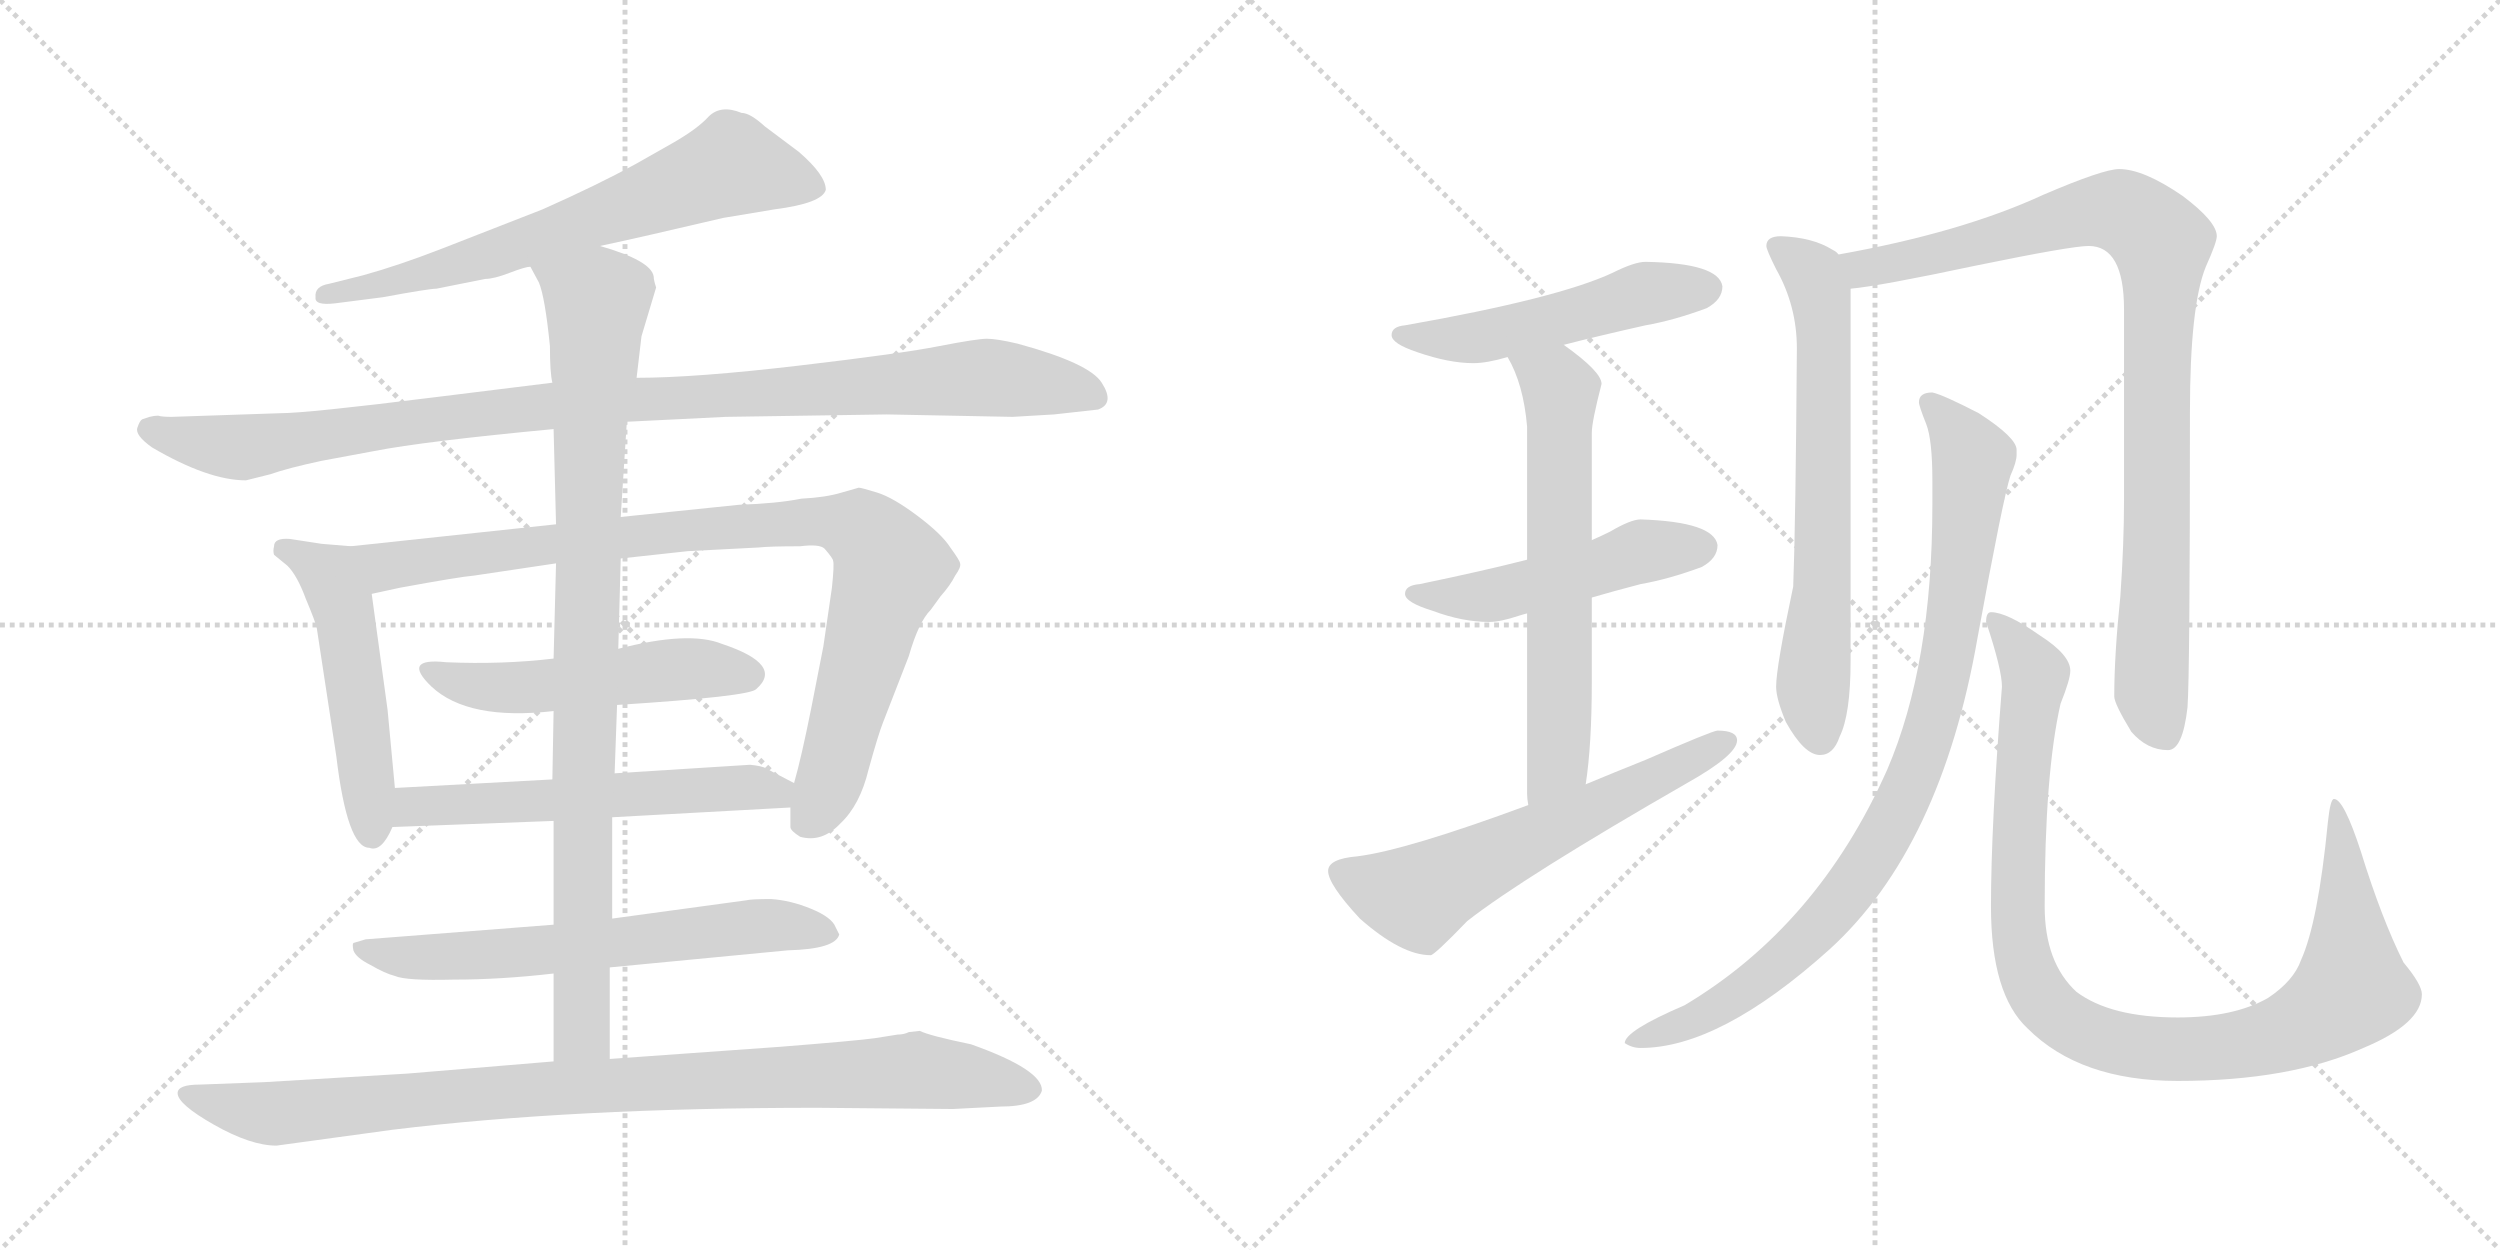 <svg version="1.1" viewBox="0 0 2048 1024" xmlns="http://www.w3.org/2000/svg">
  <g stroke="lightgray" stroke-dasharray="1,1" stroke-width="1" transform="scale(4, 4)">
    <line x1="0" y1="0" x2="256" y2="256"></line>
    <line x1="256" y1="0" x2="0" y2="256"></line>
    <line x1="128" y1="0" x2="128" y2="256"></line>
    <line x1="0" y1="128" x2="256" y2="128"></line>
    <line x1="256" y1="0" x2="512" y2="256"></line>
    <line x1="512" y1="0" x2="256" y2="256"></line>
    <line x1="384" y1="0" x2="384" y2="256"></line>
    <line x1="256" y1="128" x2="512" y2="128"></line>
  </g>
<g transform="scale(1, -1) translate(0, -850)">
   <style type="text/css">
    @keyframes keyframes0 {
      from {
       stroke: black;
       stroke-dashoffset: 676;
       stroke-width: 128;
       }
       69% {
       animation-timing-function: step-end;
       stroke: black;
       stroke-dashoffset: 0;
       stroke-width: 128;
       }
       to {
       stroke: black;
       stroke-width: 1024;
       }
       }
       #make-me-a-hanzi-animation-0 {
         animation: keyframes0 0.8s both;
         animation-delay: 0s;
         animation-timing-function: linear;
       }
    @keyframes keyframes1 {
      from {
       stroke: black;
       stroke-dashoffset: 1035;
       stroke-width: 128;
       }
       77% {
       animation-timing-function: step-end;
       stroke: black;
       stroke-dashoffset: 0;
       stroke-width: 128;
       }
       to {
       stroke: black;
       stroke-width: 1024;
       }
       }
       #make-me-a-hanzi-animation-1 {
         animation: keyframes1 1.092s both;
         animation-delay: 0.8s;
         animation-timing-function: linear;
       }
    @keyframes keyframes2 {
      from {
       stroke: black;
       stroke-dashoffset: 510;
       stroke-width: 128;
       }
       62% {
       animation-timing-function: step-end;
       stroke: black;
       stroke-dashoffset: 0;
       stroke-width: 128;
       }
       to {
       stroke: black;
       stroke-width: 1024;
       }
       }
       #make-me-a-hanzi-animation-2 {
         animation: keyframes2 0.665s both;
         animation-delay: 1.892s;
         animation-timing-function: linear;
       }
    @keyframes keyframes3 {
      from {
       stroke: black;
       stroke-dashoffset: 933;
       stroke-width: 128;
       }
       75% {
       animation-timing-function: step-end;
       stroke: black;
       stroke-dashoffset: 0;
       stroke-width: 128;
       }
       to {
       stroke: black;
       stroke-width: 1024;
       }
       }
       #make-me-a-hanzi-animation-3 {
         animation: keyframes3 1.009s both;
         animation-delay: 2.557s;
         animation-timing-function: linear;
       }
    @keyframes keyframes4 {
      from {
       stroke: black;
       stroke-dashoffset: 517;
       stroke-width: 128;
       }
       63% {
       animation-timing-function: step-end;
       stroke: black;
       stroke-dashoffset: 0;
       stroke-width: 128;
       }
       to {
       stroke: black;
       stroke-width: 1024;
       }
       }
       #make-me-a-hanzi-animation-4 {
         animation: keyframes4 0.671s both;
         animation-delay: 3.567s;
         animation-timing-function: linear;
       }
    @keyframes keyframes5 {
      from {
       stroke: black;
       stroke-dashoffset: 576;
       stroke-width: 128;
       }
       65% {
       animation-timing-function: step-end;
       stroke: black;
       stroke-dashoffset: 0;
       stroke-width: 128;
       }
       to {
       stroke: black;
       stroke-width: 1024;
       }
       }
       #make-me-a-hanzi-animation-5 {
         animation: keyframes5 0.719s both;
         animation-delay: 4.237s;
         animation-timing-function: linear;
       }
    @keyframes keyframes6 {
      from {
       stroke: black;
       stroke-dashoffset: 644;
       stroke-width: 128;
       }
       68% {
       animation-timing-function: step-end;
       stroke: black;
       stroke-dashoffset: 0;
       stroke-width: 128;
       }
       to {
       stroke: black;
       stroke-width: 1024;
       }
       }
       #make-me-a-hanzi-animation-6 {
         animation: keyframes6 0.774s both;
         animation-delay: 4.956s;
         animation-timing-function: linear;
       }
    @keyframes keyframes7 {
      from {
       stroke: black;
       stroke-dashoffset: 929;
       stroke-width: 128;
       }
       75% {
       animation-timing-function: step-end;
       stroke: black;
       stroke-dashoffset: 0;
       stroke-width: 128;
       }
       to {
       stroke: black;
       stroke-width: 1024;
       }
       }
       #make-me-a-hanzi-animation-7 {
         animation: keyframes7 1.006s both;
         animation-delay: 5.73s;
         animation-timing-function: linear;
       }
    @keyframes keyframes8 {
      from {
       stroke: black;
       stroke-dashoffset: 952;
       stroke-width: 128;
       }
       76% {
       animation-timing-function: step-end;
       stroke: black;
       stroke-dashoffset: 0;
       stroke-width: 128;
       }
       to {
       stroke: black;
       stroke-width: 1024;
       }
       }
       #make-me-a-hanzi-animation-8 {
         animation: keyframes8 1.025s both;
         animation-delay: 6.736s;
         animation-timing-function: linear;
       }
    @keyframes keyframes9 {
      from {
       stroke: black;
       stroke-dashoffset: 512;
       stroke-width: 128;
       }
       63% {
       animation-timing-function: step-end;
       stroke: black;
       stroke-dashoffset: 0;
       stroke-width: 128;
       }
       to {
       stroke: black;
       stroke-width: 1024;
       }
       }
       #make-me-a-hanzi-animation-9 {
         animation: keyframes9 0.667s both;
         animation-delay: 7.761s;
         animation-timing-function: linear;
       }
    @keyframes keyframes10 {
      from {
       stroke: black;
       stroke-dashoffset: 498;
       stroke-width: 128;
       }
       62% {
       animation-timing-function: step-end;
       stroke: black;
       stroke-dashoffset: 0;
       stroke-width: 128;
       }
       to {
       stroke: black;
       stroke-width: 1024;
       }
       }
       #make-me-a-hanzi-animation-10 {
         animation: keyframes10 0.655s both;
         animation-delay: 8.428s;
         animation-timing-function: linear;
       }
    @keyframes keyframes11 {
      from {
       stroke: black;
       stroke-dashoffset: 638;
       stroke-width: 128;
       }
       67% {
       animation-timing-function: step-end;
       stroke: black;
       stroke-dashoffset: 0;
       stroke-width: 128;
       }
       to {
       stroke: black;
       stroke-width: 1024;
       }
       }
       #make-me-a-hanzi-animation-11 {
         animation: keyframes11 0.769s both;
         animation-delay: 9.083s;
         animation-timing-function: linear;
       }
    @keyframes keyframes12 {
      from {
       stroke: black;
       stroke-dashoffset: 605;
       stroke-width: 128;
       }
       66% {
       animation-timing-function: step-end;
       stroke: black;
       stroke-dashoffset: 0;
       stroke-width: 128;
       }
       to {
       stroke: black;
       stroke-width: 1024;
       }
       }
       #make-me-a-hanzi-animation-12 {
         animation: keyframes12 0.742s both;
         animation-delay: 9.852s;
         animation-timing-function: linear;
       }
    @keyframes keyframes13 {
      from {
       stroke: black;
       stroke-dashoffset: 675;
       stroke-width: 128;
       }
       69% {
       animation-timing-function: step-end;
       stroke: black;
       stroke-dashoffset: 0;
       stroke-width: 128;
       }
       to {
       stroke: black;
       stroke-width: 1024;
       }
       }
       #make-me-a-hanzi-animation-13 {
         animation: keyframes13 0.799s both;
         animation-delay: 10.595s;
         animation-timing-function: linear;
       }
    @keyframes keyframes14 {
      from {
       stroke: black;
       stroke-dashoffset: 931;
       stroke-width: 128;
       }
       75% {
       animation-timing-function: step-end;
       stroke: black;
       stroke-dashoffset: 0;
       stroke-width: 128;
       }
       to {
       stroke: black;
       stroke-width: 1024;
       }
       }
       #make-me-a-hanzi-animation-14 {
         animation: keyframes14 1.008s both;
         animation-delay: 11.394s;
         animation-timing-function: linear;
       }
    @keyframes keyframes15 {
      from {
       stroke: black;
       stroke-dashoffset: 906;
       stroke-width: 128;
       }
       75% {
       animation-timing-function: step-end;
       stroke: black;
       stroke-dashoffset: 0;
       stroke-width: 128;
       }
       to {
       stroke: black;
       stroke-width: 1024;
       }
       }
       #make-me-a-hanzi-animation-15 {
         animation: keyframes15 0.987s both;
         animation-delay: 12.402s;
         animation-timing-function: linear;
       }
    @keyframes keyframes16 {
      from {
       stroke: black;
       stroke-dashoffset: 1009;
       stroke-width: 128;
       }
       77% {
       animation-timing-function: step-end;
       stroke: black;
       stroke-dashoffset: 0;
       stroke-width: 128;
       }
       to {
       stroke: black;
       stroke-width: 1024;
       }
       }
       #make-me-a-hanzi-animation-16 {
         animation: keyframes16 1.071s both;
         animation-delay: 13.389s;
         animation-timing-function: linear;
       }
</style>
<path d="M 491.5 648.5 Q 524.5 655.5 592.5 671.5 L 634.5 678.5 Q 673.5 683.5 676.5 694.5 Q 676.5 706.5 654.5 725.5 L 626.5 746.5 Q 614.5 757.5 607.5 757.5 Q 590.5 764.5 580.5 754.5 Q 571.5 744.5 550.5 732.5 L 520.5 715.5 Q 489.5 698.5 444.5 678.5 L 362.5 646.5 Q 326.5 632.5 297.5 624.5 L 269.5 617.5 Q 257.5 615.5 258.5 606.5 Q 257.5 599.5 274.5 601.5 L 313.5 606.5 Q 351.5 613.5 357.5 613.5 L 397.5 621.5 Q 404.5 621.5 417.5 626.5 Q 430.5 631.5 434.5 631.5 L 491.5 648.5 Z" fill="lightgray"></path> 
<path d="M 829.5 508.5 L 863.5 510.5 L 899.5 514.5 Q 913.5 519.5 902.5 536.5 Q 892.5 552.5 833.5 568.5 Q 816.5 572.5 808.5 572.5 Q 800.5 572.5 769.5 566.5 Q 739.5 560.5 654.5 550.5 Q 569.5 540.5 521.5 540.5 L 452.5 536.5 L 355.5 524.5 Q 251.5 511.5 229.5 511.5 L 140.5 508.5 Q 132.5 508.5 129.5 509.5 Q 126.5 509.5 122.5 508.5 L 116.5 506.5 Q 114.5 505.5 112.5 499.5 Q 110.5 493.5 124.5 483.5 Q 170.5 456.5 201.5 456.5 L 221.5 461.5 Q 235.5 466.5 263.5 472.5 L 306.5 480.5 Q 347.5 488.5 453.5 498.5 L 513.5 504.5 L 594.5 508.5 L 726.5 510.5 L 829.5 508.5 Z" fill="lightgray"></path> 
<path d="M 323.5 204.5 L 317.5 268.5 L 304.5 363.5 C 300.5 393.5 299.5 401.5 287.5 402.5 L 263.5 404.5 L 237.5 408.5 Q 224.5 409.5 224.5 402.5 Q 223.5 398.5 224.5 395.5 L 235.5 386.5 Q 243.5 378.5 250.5 359.5 Q 258.5 340.5 259.5 335.5 L 275.5 230.5 Q 284.5 155.5 302.5 155.5 Q 312.5 151.5 321.5 172.5 L 323.5 204.5 Z" fill="lightgray"></path> 
<path d="M 304.5 363.5 L 327.5 368.5 Q 376.5 377.5 388.5 378.5 L 455.5 388.5 L 508.5 392.5 L 563.5 398.5 L 621.5 401.5 Q 630.5 402.5 655.5 402.5 Q 671.5 404.5 675.5 400.5 Q 682.5 392.5 682.5 390.5 Q 683.5 387.5 681.5 368.5 L 674.5 320.5 L 664.5 269.5 Q 656.5 229.5 650.5 208.5 L 647.5 188.5 L 647.5 172.5 Q 647.5 169.5 655.5 164.5 Q 673.5 159.5 688.5 175.5 Q 704.5 190.5 711.5 219.5 Q 719.5 248.5 723.5 258.5 L 744.5 312.5 Q 752.5 340.5 762.5 350.5 L 770.5 361.5 Q 778.5 370.5 782.5 378.5 Q 787.5 385.5 786.5 388.5 Q 786.5 390.5 778.5 401.5 Q 771.5 412.5 751.5 427.5 Q 731.5 442.5 718.5 446.5 Q 705.5 450.5 703.5 450.5 L 689.5 446.5 Q 676.5 442.5 656.5 441.5 Q 636.5 437.5 605.5 436.5 L 508.5 426.5 L 455.5 420.5 L 287.5 402.5 C 257.5 399.5 275.5 357.5 304.5 363.5 Z" fill="lightgray"></path> 
<path d="M 453.5 310.5 Q 411.5 305.5 365.5 307.5 Q 328.5 311.5 353.5 287.5 Q 383.5 259.5 453.5 267.5 L 505.5 272.5 Q 614.5 279.5 619.5 285.5 Q 642.5 305.5 591.5 322.5 Q 564.5 333.5 506.5 318.5 L 453.5 310.5 Z" fill="lightgray"></path> 
<path d="M 452.5 211.5 L 323.5 204.5 C 293.5 202.5 291.5 171.5 321.5 172.5 L 453.5 177.5 L 501.5 180.5 L 647.5 188.5 C 677.5 190.5 677.5 194.5 650.5 208.5 L 627.5 220.5 Q 624.5 222.5 614.5 223.5 L 503.5 216.5 L 452.5 211.5 Z" fill="lightgray"></path> 
<path d="M 453.5 92.5 L 299.5 80.5 L 289.5 77.5 Q 288.5 76.5 289.5 71.5 Q 291.5 65.5 303.5 59.5 Q 315.5 52.5 323.5 50.5 Q 332.5 46.5 371.5 47.5 Q 410.5 47.5 453.5 52.5 L 499.5 57.5 L 645.5 71.5 Q 684.5 72.5 687.5 84.5 L 684.5 90.5 Q 681.5 98.5 664.5 105.5 Q 647.5 112.5 631.5 113.5 Q 615.5 113.5 611.5 112.5 L 501.5 97.5 L 453.5 92.5 Z" fill="lightgray"></path> 
<path d="M 455.5 388.5 L 453.5 310.5 L 453.5 267.5 L 452.5 211.5 L 453.5 177.5 L 453.5 92.5 L 453.5 52.5 L 453.5 -19.5 C 453.5 -49.5 499.5 -47.5 499.5 -17.5 L 499.5 57.5 L 501.5 97.5 L 501.5 180.5 L 503.5 216.5 L 505.5 272.5 L 506.5 318.5 L 508.5 392.5 L 508.5 426.5 L 513.5 504.5 L 521.5 540.5 L 525.5 574.5 L 537.5 614.5 Q 535.5 620.5 535.5 623.5 Q 533.5 636.5 491.5 648.5 C 463.5 658.5 421.5 658.5 434.5 631.5 L 441.5 618.5 Q 446.5 606.5 450.5 566.5 Q 450.5 544.5 452.5 536.5 L 453.5 498.5 L 455.5 420.5 L 455.5 388.5 Z" fill="lightgray"></path> 
<path d="M 453.5 -19.5 L 333.5 -29.5 L 216.5 -36.5 L 163.5 -38.5 Q 145.5 -38.5 145.5 -45.5 Q 145.5 -54.5 175.5 -71.5 Q 205.5 -88.5 226.5 -88.5 L 321.5 -75.5 Q 468.5 -57.5 669.5 -57.5 L 780.5 -58.5 L 819.5 -56.5 Q 849.5 -56.5 853.5 -43.5 Q 854.5 -26.5 795.5 -5.5 Q 761.5 1.5 753.5 5.5 L 744.5 4.5 Q 740.5 2.5 735.5 2.5 L 716.5 -0.5 Q 702.5 -2.5 639.5 -7.5 L 499.5 -17.5 L 453.5 -19.5 Z" fill="lightgray"></path> 
<path d="M 1348.0 635.5 Q 1339.0 635.5 1321.0 626.5 Q 1276.0 605.5 1151.0 583.5 Q 1140.0 582.5 1140.0 575.5 Q 1140.0 568.5 1161.0 561.5 Q 1187.0 552.5 1207.0 552.5 Q 1218.0 552.5 1235.0 557.5 L 1281.0 567.5 Q 1308.0 574.5 1348.0 583.5 Q 1371.0 587.5 1398.0 597.5 Q 1411.0 604.5 1411.0 615.5 Q 1408.0 634.5 1348.0 635.5 Z" fill="lightgray"></path> 
<path d="M 1251.0 391.5 Q 1216.0 382.5 1163.0 371.5 Q 1151.0 370.5 1151.0 363.5 Q 1151.0 356.5 1174.0 349.5 Q 1198.0 340.5 1220.0 340.5 Q 1229.0 340.5 1244.0 345.5 Q 1247.0 346.5 1251.0 347.5 L 1304.0 360.5 Q 1321.0 365.5 1344.0 371.5 Q 1367.0 375.5 1394.0 385.5 Q 1407.0 392.5 1407.0 403.5 Q 1404.0 422.5 1344.0 424.5 Q 1336.0 424.5 1319.0 414.5 Q 1313.0 411.5 1304.0 407.5 L 1251.0 391.5 Z" fill="lightgray"></path> 
<path d="M 1235.0 557.5 Q 1248.0 535.5 1251.0 500.5 L 1251.0 391.5 L 1251.0 347.5 L 1251.0 199.5 Q 1251.0 195.5 1252.0 190.5 C 1254.0 160.5 1295.0 177.5 1299.0 207.5 Q 1304.0 239.5 1304.0 291.5 L 1304.0 360.5 L 1304.0 407.5 L 1304.0 495.5 Q 1304.0 504.5 1312.0 535.5 Q 1312.0 545.5 1281.0 567.5 C 1257.0 585.5 1222.0 584.5 1235.0 557.5 Z" fill="lightgray"></path> 
<path d="M 1252.0 190.5 Q 1152.0 153.5 1112.0 148.5 Q 1088.0 146.5 1088.0 136.5 Q 1088.0 125.5 1114.0 97.5 Q 1148.0 67.5 1172.0 67.5 Q 1175.0 67.5 1202.0 95.5 Q 1248.0 131.5 1382.0 208.5 Q 1423.0 231.5 1423.0 243.5 Q 1423.0 251.5 1407.0 251.5 Q 1403.0 251.5 1348.0 227.5 Q 1323.0 217.5 1299.0 207.5 L 1252.0 190.5 Z" fill="lightgray"></path> 
<path d="M 1459.0 656.5 Q 1447.0 656.5 1447.0 648.5 Q 1447.0 645.5 1455.0 629.5 Q 1472.0 599.5 1472.0 564.5 Q 1471.0 421.5 1469.0 369.5 Q 1455.0 303.5 1455.0 287.5 Q 1455.0 277.5 1463.0 258.5 Q 1478.0 231.5 1491.0 231.5 Q 1502.0 231.5 1507.0 246.5 Q 1516.0 264.5 1516.0 308.5 L 1516.0 613.5 C 1516.0 635.5 1516.0 635.5 1506.0 641.5 Q 1505.0 643.5 1501.0 645.5 Q 1485.0 655.5 1459.0 656.5 Z" fill="lightgray"></path> 
<path d="M 1516.0 613.5 Q 1539.0 615.5 1619.0 632.5 Q 1697.0 648.5 1711.0 648.5 Q 1740.0 648.5 1740.0 596.5 L 1740.0 440.5 Q 1740.0 404.5 1737.0 361.5 Q 1732.0 313.5 1732.0 279.5 Q 1732.0 273.5 1746.0 250.5 Q 1759.0 235.5 1776.0 235.5 Q 1788.0 235.5 1792.0 270.5 Q 1794.0 297.5 1794.0 512.5 Q 1794.0 599.5 1807.0 631.5 Q 1816.0 651.5 1816.0 656.5 Q 1816.0 668.5 1788.0 689.5 Q 1756.0 711.5 1736.0 711.5 Q 1723.0 711.5 1674.0 690.5 Q 1607.0 659.5 1506.0 641.5 C 1477.0 635.5 1486.0 609.5 1516.0 613.5 Z" fill="lightgray"></path> 
<path d="M 1583.0 528.5 Q 1572.0 528.5 1572.0 520.5 Q 1572.0 517.5 1578.0 502.5 Q 1583.0 489.5 1583.0 456.5 L 1583.0 436.5 Q 1583.0 305.5 1546.0 219.5 Q 1489.0 91.5 1380.0 26.5 Q 1331.0 5.5 1331.0 -4.5 Q 1337.0 -8.5 1344.0 -8.5 Q 1409.0 -8.5 1499.0 72.5 Q 1590.0 155.5 1620.0 327.5 Q 1641.0 442.5 1647.0 460.5 Q 1652.0 471.5 1652.0 477.5 L 1652.0 481.5 Q 1652.0 491.5 1621.0 511.5 Q 1592.0 526.5 1583.0 528.5 Z" fill="lightgray"></path> 
<path d="M 1631.0 348.5 Q 1627.0 348.5 1627.0 340.5 Q 1640.0 301.5 1640.0 287.5 Q 1631.0 173.5 1631.0 107.5 Q 1631.0 35.5 1661.0 7.5 Q 1704.0 -35.5 1784.0 -35.5 Q 1876.0 -35.5 1936.0 -8.5 Q 1984.0 11.5 1984.0 35.5 Q 1984.0 43.5 1969.0 61.5 Q 1951.0 97.5 1934.0 152.5 Q 1920.0 195.5 1912.0 195.5 Q 1909.0 195.5 1907.0 176.5 Q 1899.0 94.5 1885.0 63.5 Q 1879.0 46.5 1858.0 32.5 Q 1830.0 16.5 1784.0 16.5 Q 1729.0 16.5 1701.0 37.5 Q 1675.0 61.5 1675.0 107.5 Q 1675.0 216.5 1688.0 273.5 Q 1696.0 293.5 1696.0 300.5 Q 1696.0 313.5 1671.0 329.5 Q 1644.0 348.5 1631.0 348.5 Z" fill="lightgray"></path> 
      <clipPath id="make-me-a-hanzi-clip-0">
      <path d="M 491.5 648.5 Q 524.5 655.5 592.5 671.5 L 634.5 678.5 Q 673.5 683.5 676.5 694.5 Q 676.5 706.5 654.5 725.5 L 626.5 746.5 Q 614.5 757.5 607.5 757.5 Q 590.5 764.5 580.5 754.5 Q 571.5 744.5 550.5 732.5 L 520.5 715.5 Q 489.5 698.5 444.5 678.5 L 362.5 646.5 Q 326.5 632.5 297.5 624.5 L 269.5 617.5 Q 257.5 615.5 258.5 606.5 Q 257.5 599.5 274.5 601.5 L 313.5 606.5 Q 351.5 613.5 357.5 613.5 L 397.5 621.5 Q 404.5 621.5 417.5 626.5 Q 430.5 631.5 434.5 631.5 L 491.5 648.5 Z" fill="lightgray"></path>
      </clipPath>
      <path clip-path="url(#make-me-a-hanzi-clip-0)" d="M 667.5 696.5 L 599.5 714.5 L 399.5 640.5 L 266.5 609.5 " fill="none" id="make-me-a-hanzi-animation-0" stroke-dasharray="548 1096" stroke-linecap="round"></path>

      <clipPath id="make-me-a-hanzi-clip-1">
      <path d="M 829.5 508.5 L 863.5 510.5 L 899.5 514.5 Q 913.5 519.5 902.5 536.5 Q 892.5 552.5 833.5 568.5 Q 816.5 572.5 808.5 572.5 Q 800.5 572.5 769.5 566.5 Q 739.5 560.5 654.5 550.5 Q 569.5 540.5 521.5 540.5 L 452.5 536.5 L 355.5 524.5 Q 251.5 511.5 229.5 511.5 L 140.5 508.5 Q 132.5 508.5 129.5 509.5 Q 126.5 509.5 122.5 508.5 L 116.5 506.5 Q 114.5 505.5 112.5 499.5 Q 110.5 493.5 124.5 483.5 Q 170.5 456.5 201.5 456.5 L 221.5 461.5 Q 235.5 466.5 263.5 472.5 L 306.5 480.5 Q 347.5 488.5 453.5 498.5 L 513.5 504.5 L 594.5 508.5 L 726.5 510.5 L 829.5 508.5 Z" fill="lightgray"></path>
      </clipPath>
      <path clip-path="url(#make-me-a-hanzi-clip-1)" d="M 122.5 498.5 L 197.5 483.5 L 447.5 517.5 L 798.5 540.5 L 895.5 526.5 " fill="none" id="make-me-a-hanzi-animation-1" stroke-dasharray="907 1814" stroke-linecap="round"></path>

      <clipPath id="make-me-a-hanzi-clip-2">
      <path d="M 323.5 204.5 L 317.5 268.5 L 304.5 363.5 C 300.5 393.5 299.5 401.5 287.5 402.5 L 263.5 404.5 L 237.5 408.5 Q 224.5 409.5 224.5 402.5 Q 223.5 398.5 224.5 395.5 L 235.5 386.5 Q 243.5 378.5 250.5 359.5 Q 258.5 340.5 259.5 335.5 L 275.5 230.5 Q 284.5 155.5 302.5 155.5 Q 312.5 151.5 321.5 172.5 L 323.5 204.5 Z" fill="lightgray"></path>
      </clipPath>
      <path clip-path="url(#make-me-a-hanzi-clip-2)" d="M 234.5 399.5 L 269.5 377.5 L 281.5 352.5 L 304.5 169.5 " fill="none" id="make-me-a-hanzi-animation-2" stroke-dasharray="382 764" stroke-linecap="round"></path>

      <clipPath id="make-me-a-hanzi-clip-3">
      <path d="M 304.5 363.5 L 327.5 368.5 Q 376.5 377.5 388.5 378.5 L 455.5 388.5 L 508.5 392.5 L 563.5 398.5 L 621.5 401.5 Q 630.5 402.5 655.5 402.5 Q 671.5 404.5 675.5 400.5 Q 682.5 392.5 682.5 390.5 Q 683.5 387.5 681.5 368.5 L 674.5 320.5 L 664.5 269.5 Q 656.5 229.5 650.5 208.5 L 647.5 188.5 L 647.5 172.5 Q 647.5 169.5 655.5 164.5 Q 673.5 159.5 688.5 175.5 Q 704.5 190.5 711.5 219.5 Q 719.5 248.5 723.5 258.5 L 744.5 312.5 Q 752.5 340.5 762.5 350.5 L 770.5 361.5 Q 778.5 370.5 782.5 378.5 Q 787.5 385.5 786.5 388.5 Q 786.5 390.5 778.5 401.5 Q 771.5 412.5 751.5 427.5 Q 731.5 442.5 718.5 446.5 Q 705.5 450.5 703.5 450.5 L 689.5 446.5 Q 676.5 442.5 656.5 441.5 Q 636.5 437.5 605.5 436.5 L 508.5 426.5 L 455.5 420.5 L 287.5 402.5 C 257.5 399.5 275.5 357.5 304.5 363.5 Z" fill="lightgray"></path>
      </clipPath>
      <path clip-path="url(#make-me-a-hanzi-clip-3)" d="M 295.5 398.5 L 317.5 385.5 L 558.5 415.5 L 654.5 422.5 L 704.5 416.5 L 722.5 399.5 L 729.5 383.5 L 678.5 207.5 L 659.5 176.5 " fill="none" id="make-me-a-hanzi-animation-3" stroke-dasharray="805 1610" stroke-linecap="round"></path>

      <clipPath id="make-me-a-hanzi-clip-4">
      <path d="M 453.5 310.5 Q 411.5 305.5 365.5 307.5 Q 328.5 311.5 353.5 287.5 Q 383.5 259.5 453.5 267.5 L 505.5 272.5 Q 614.5 279.5 619.5 285.5 Q 642.5 305.5 591.5 322.5 Q 564.5 333.5 506.5 318.5 L 453.5 310.5 Z" fill="lightgray"></path>
      </clipPath>
      <path clip-path="url(#make-me-a-hanzi-clip-4)" d="M 355.5 299.5 L 397.5 286.5 L 442.5 286.5 L 551.5 301.5 L 597.5 302.5 L 612.5 297.5 " fill="none" id="make-me-a-hanzi-animation-4" stroke-dasharray="389 778" stroke-linecap="round"></path>

      <clipPath id="make-me-a-hanzi-clip-5">
      <path d="M 452.5 211.5 L 323.5 204.5 C 293.5 202.5 291.5 171.5 321.5 172.5 L 453.5 177.5 L 501.5 180.5 L 647.5 188.5 C 677.5 190.5 677.5 194.5 650.5 208.5 L 627.5 220.5 Q 624.5 222.5 614.5 223.5 L 503.5 216.5 L 452.5 211.5 Z" fill="lightgray"></path>
      </clipPath>
      <path clip-path="url(#make-me-a-hanzi-clip-5)" d="M 328.5 177.5 L 342.5 188.5 L 607.5 205.5 L 635.5 201.5 L 639.5 194.5 " fill="none" id="make-me-a-hanzi-animation-5" stroke-dasharray="448 896" stroke-linecap="round"></path>

      <clipPath id="make-me-a-hanzi-clip-6">
      <path d="M 453.5 92.5 L 299.5 80.5 L 289.5 77.5 Q 288.5 76.5 289.5 71.5 Q 291.5 65.5 303.5 59.5 Q 315.5 52.5 323.5 50.5 Q 332.5 46.5 371.5 47.5 Q 410.5 47.5 453.5 52.5 L 499.5 57.5 L 645.5 71.5 Q 684.5 72.5 687.5 84.5 L 684.5 90.5 Q 681.5 98.5 664.5 105.5 Q 647.5 112.5 631.5 113.5 Q 615.5 113.5 611.5 112.5 L 501.5 97.5 L 453.5 92.5 Z" fill="lightgray"></path>
      </clipPath>
      <path clip-path="url(#make-me-a-hanzi-clip-6)" d="M 295.5 74.5 L 314.5 67.5 L 362.5 65.5 L 625.5 91.5 L 680.5 84.5 " fill="none" id="make-me-a-hanzi-animation-6" stroke-dasharray="516 1032" stroke-linecap="round"></path>

      <clipPath id="make-me-a-hanzi-clip-7">
      <path d="M 455.5 388.5 L 453.5 310.5 L 453.5 267.5 L 452.5 211.5 L 453.5 177.5 L 453.5 92.5 L 453.5 52.5 L 453.5 -19.5 C 453.5 -49.5 499.5 -47.5 499.5 -17.5 L 499.5 57.5 L 501.5 97.5 L 501.5 180.5 L 503.5 216.5 L 505.5 272.5 L 506.5 318.5 L 508.5 392.5 L 508.5 426.5 L 513.5 504.5 L 521.5 540.5 L 525.5 574.5 L 537.5 614.5 Q 535.5 620.5 535.5 623.5 Q 533.5 636.5 491.5 648.5 C 463.5 658.5 421.5 658.5 434.5 631.5 L 441.5 618.5 Q 446.5 606.5 450.5 566.5 Q 450.5 544.5 452.5 536.5 L 453.5 498.5 L 455.5 420.5 L 455.5 388.5 Z" fill="lightgray"></path>
      </clipPath>
      <path clip-path="url(#make-me-a-hanzi-clip-7)" d="M 443.5 627.5 L 489.5 602.5 L 481.5 444.5 L 477.5 35.5 L 473.5 2.5 L 460.5 -12.5 " fill="none" id="make-me-a-hanzi-animation-7" stroke-dasharray="801 1602" stroke-linecap="round"></path>

      <clipPath id="make-me-a-hanzi-clip-8">
      <path d="M 453.5 -19.5 L 333.5 -29.5 L 216.5 -36.5 L 163.5 -38.5 Q 145.5 -38.5 145.5 -45.5 Q 145.5 -54.5 175.5 -71.5 Q 205.5 -88.5 226.5 -88.5 L 321.5 -75.5 Q 468.5 -57.5 669.5 -57.5 L 780.5 -58.5 L 819.5 -56.5 Q 849.5 -56.5 853.5 -43.5 Q 854.5 -26.5 795.5 -5.5 Q 761.5 1.5 753.5 5.5 L 744.5 4.5 Q 740.5 2.5 735.5 2.5 L 716.5 -0.5 Q 702.5 -2.5 639.5 -7.5 L 499.5 -17.5 L 453.5 -19.5 Z" fill="lightgray"></path>
      </clipPath>
      <path clip-path="url(#make-me-a-hanzi-clip-8)" d="M 152.5 -46.5 L 230.5 -62.5 L 402.5 -44.5 L 746.5 -26.5 L 844.5 -42.5 " fill="none" id="make-me-a-hanzi-animation-8" stroke-dasharray="824 1648" stroke-linecap="round"></path>

      <clipPath id="make-me-a-hanzi-clip-9">
      <path d="M 1348.0 635.5 Q 1339.0 635.5 1321.0 626.5 Q 1276.0 605.5 1151.0 583.5 Q 1140.0 582.5 1140.0 575.5 Q 1140.0 568.5 1161.0 561.5 Q 1187.0 552.5 1207.0 552.5 Q 1218.0 552.5 1235.0 557.5 L 1281.0 567.5 Q 1308.0 574.5 1348.0 583.5 Q 1371.0 587.5 1398.0 597.5 Q 1411.0 604.5 1411.0 615.5 Q 1408.0 634.5 1348.0 635.5 Z" fill="lightgray"></path>
      </clipPath>
      <path clip-path="url(#make-me-a-hanzi-clip-9)" d="M 1148.0 576.5 L 1211.0 573.5 L 1347.0 609.5 L 1399.0 613.5 " fill="none" id="make-me-a-hanzi-animation-9" stroke-dasharray="384 768" stroke-linecap="round"></path>

      <clipPath id="make-me-a-hanzi-clip-10">
      <path d="M 1251.0 391.5 Q 1216.0 382.5 1163.0 371.5 Q 1151.0 370.5 1151.0 363.5 Q 1151.0 356.5 1174.0 349.5 Q 1198.0 340.5 1220.0 340.5 Q 1229.0 340.5 1244.0 345.5 Q 1247.0 346.5 1251.0 347.5 L 1304.0 360.5 Q 1321.0 365.5 1344.0 371.5 Q 1367.0 375.5 1394.0 385.5 Q 1407.0 392.5 1407.0 403.5 Q 1404.0 422.5 1344.0 424.5 Q 1336.0 424.5 1319.0 414.5 Q 1313.0 411.5 1304.0 407.5 L 1251.0 391.5 Z" fill="lightgray"></path>
      </clipPath>
      <path clip-path="url(#make-me-a-hanzi-clip-10)" d="M 1159.0 364.5 L 1214.0 360.5 L 1337.0 396.5 L 1395.0 401.5 " fill="none" id="make-me-a-hanzi-animation-10" stroke-dasharray="370 740" stroke-linecap="round"></path>

      <clipPath id="make-me-a-hanzi-clip-11">
      <path d="M 1235.0 557.5 Q 1248.0 535.5 1251.0 500.5 L 1251.0 391.5 L 1251.0 347.5 L 1251.0 199.5 Q 1251.0 195.5 1252.0 190.5 C 1254.0 160.5 1295.0 177.5 1299.0 207.5 Q 1304.0 239.5 1304.0 291.5 L 1304.0 360.5 L 1304.0 407.5 L 1304.0 495.5 Q 1304.0 504.5 1312.0 535.5 Q 1312.0 545.5 1281.0 567.5 C 1257.0 585.5 1222.0 584.5 1235.0 557.5 Z" fill="lightgray"></path>
      </clipPath>
      <path clip-path="url(#make-me-a-hanzi-clip-11)" d="M 1244.0 554.5 L 1278.0 529.5 L 1276.0 226.5 L 1257.0 195.5 " fill="none" id="make-me-a-hanzi-animation-11" stroke-dasharray="510 1020" stroke-linecap="round"></path>

      <clipPath id="make-me-a-hanzi-clip-12">
      <path d="M 1252.0 190.5 Q 1152.0 153.5 1112.0 148.5 Q 1088.0 146.5 1088.0 136.5 Q 1088.0 125.5 1114.0 97.5 Q 1148.0 67.5 1172.0 67.5 Q 1175.0 67.5 1202.0 95.5 Q 1248.0 131.5 1382.0 208.5 Q 1423.0 231.5 1423.0 243.5 Q 1423.0 251.5 1407.0 251.5 Q 1403.0 251.5 1348.0 227.5 Q 1323.0 217.5 1299.0 207.5 L 1252.0 190.5 Z" fill="lightgray"></path>
      </clipPath>
      <path clip-path="url(#make-me-a-hanzi-clip-12)" d="M 1099.0 134.5 L 1162.0 115.5 L 1415.0 242.5 " fill="none" id="make-me-a-hanzi-animation-12" stroke-dasharray="477 954" stroke-linecap="round"></path>

      <clipPath id="make-me-a-hanzi-clip-13">
      <path d="M 1459.0 656.5 Q 1447.0 656.5 1447.0 648.5 Q 1447.0 645.5 1455.0 629.5 Q 1472.0 599.5 1472.0 564.5 Q 1471.0 421.5 1469.0 369.5 Q 1455.0 303.5 1455.0 287.5 Q 1455.0 277.5 1463.0 258.5 Q 1478.0 231.5 1491.0 231.5 Q 1502.0 231.5 1507.0 246.5 Q 1516.0 264.5 1516.0 308.5 L 1516.0 613.5 C 1516.0 635.5 1516.0 635.5 1506.0 641.5 Q 1505.0 643.5 1501.0 645.5 Q 1485.0 655.5 1459.0 656.5 Z" fill="lightgray"></path>
      </clipPath>
      <path clip-path="url(#make-me-a-hanzi-clip-13)" d="M 1456.0 647.5 L 1486.0 625.5 L 1493.0 588.5 L 1493.0 361.5 L 1485.0 286.5 L 1491.0 245.5 " fill="none" id="make-me-a-hanzi-animation-13" stroke-dasharray="547 1094" stroke-linecap="round"></path>

      <clipPath id="make-me-a-hanzi-clip-14">
      <path d="M 1516.0 613.5 Q 1539.0 615.5 1619.0 632.5 Q 1697.0 648.5 1711.0 648.5 Q 1740.0 648.5 1740.0 596.5 L 1740.0 440.5 Q 1740.0 404.5 1737.0 361.5 Q 1732.0 313.5 1732.0 279.5 Q 1732.0 273.5 1746.0 250.5 Q 1759.0 235.5 1776.0 235.5 Q 1788.0 235.5 1792.0 270.5 Q 1794.0 297.5 1794.0 512.5 Q 1794.0 599.5 1807.0 631.5 Q 1816.0 651.5 1816.0 656.5 Q 1816.0 668.5 1788.0 689.5 Q 1756.0 711.5 1736.0 711.5 Q 1723.0 711.5 1674.0 690.5 Q 1607.0 659.5 1506.0 641.5 C 1477.0 635.5 1486.0 609.5 1516.0 613.5 Z" fill="lightgray"></path>
      </clipPath>
      <path clip-path="url(#make-me-a-hanzi-clip-14)" d="M 1516.0 637.5 L 1527.0 629.5 L 1567.0 636.5 L 1709.0 676.5 L 1742.0 675.5 L 1771.0 651.5 L 1762.0 284.5 L 1773.0 250.5 " fill="none" id="make-me-a-hanzi-animation-14" stroke-dasharray="803 1606" stroke-linecap="round"></path>

      <clipPath id="make-me-a-hanzi-clip-15">
      <path d="M 1583.0 528.5 Q 1572.0 528.5 1572.0 520.5 Q 1572.0 517.5 1578.0 502.5 Q 1583.0 489.5 1583.0 456.5 L 1583.0 436.5 Q 1583.0 305.5 1546.0 219.5 Q 1489.0 91.5 1380.0 26.5 Q 1331.0 5.5 1331.0 -4.5 Q 1337.0 -8.5 1344.0 -8.5 Q 1409.0 -8.5 1499.0 72.5 Q 1590.0 155.5 1620.0 327.5 Q 1641.0 442.5 1647.0 460.5 Q 1652.0 471.5 1652.0 477.5 L 1652.0 481.5 Q 1652.0 491.5 1621.0 511.5 Q 1592.0 526.5 1583.0 528.5 Z" fill="lightgray"></path>
      </clipPath>
      <path clip-path="url(#make-me-a-hanzi-clip-15)" d="M 1581.0 519.5 L 1603.0 497.5 L 1616.0 473.5 L 1594.0 303.5 L 1559.0 193.5 L 1531.0 143.5 L 1479.0 79.5 L 1408.0 25.5 L 1338.0 -4.5 " fill="none" id="make-me-a-hanzi-animation-15" stroke-dasharray="778 1556" stroke-linecap="round"></path>

      <clipPath id="make-me-a-hanzi-clip-16">
      <path d="M 1631.0 348.5 Q 1627.0 348.5 1627.0 340.5 Q 1640.0 301.5 1640.0 287.5 Q 1631.0 173.5 1631.0 107.5 Q 1631.0 35.5 1661.0 7.5 Q 1704.0 -35.5 1784.0 -35.5 Q 1876.0 -35.5 1936.0 -8.5 Q 1984.0 11.5 1984.0 35.5 Q 1984.0 43.5 1969.0 61.5 Q 1951.0 97.5 1934.0 152.5 Q 1920.0 195.5 1912.0 195.5 Q 1909.0 195.5 1907.0 176.5 Q 1899.0 94.5 1885.0 63.5 Q 1879.0 46.5 1858.0 32.5 Q 1830.0 16.5 1784.0 16.5 Q 1729.0 16.5 1701.0 37.5 Q 1675.0 61.5 1675.0 107.5 Q 1675.0 216.5 1688.0 273.5 Q 1696.0 293.5 1696.0 300.5 Q 1696.0 313.5 1671.0 329.5 Q 1644.0 348.5 1631.0 348.5 Z" fill="lightgray"></path>
      </clipPath>
      <path clip-path="url(#make-me-a-hanzi-clip-16)" d="M 1635.0 341.5 L 1667.0 297.5 L 1654.0 177.5 L 1654.0 81.5 L 1670.0 34.5 L 1700.0 8.5 L 1747.0 -7.5 L 1826.0 -7.5 L 1869.0 2.5 L 1914.0 27.5 L 1927.0 47.5 L 1913.0 191.5 " fill="none" id="make-me-a-hanzi-animation-16" stroke-dasharray="881 1762" stroke-linecap="round"></path>

</g>
</svg>
